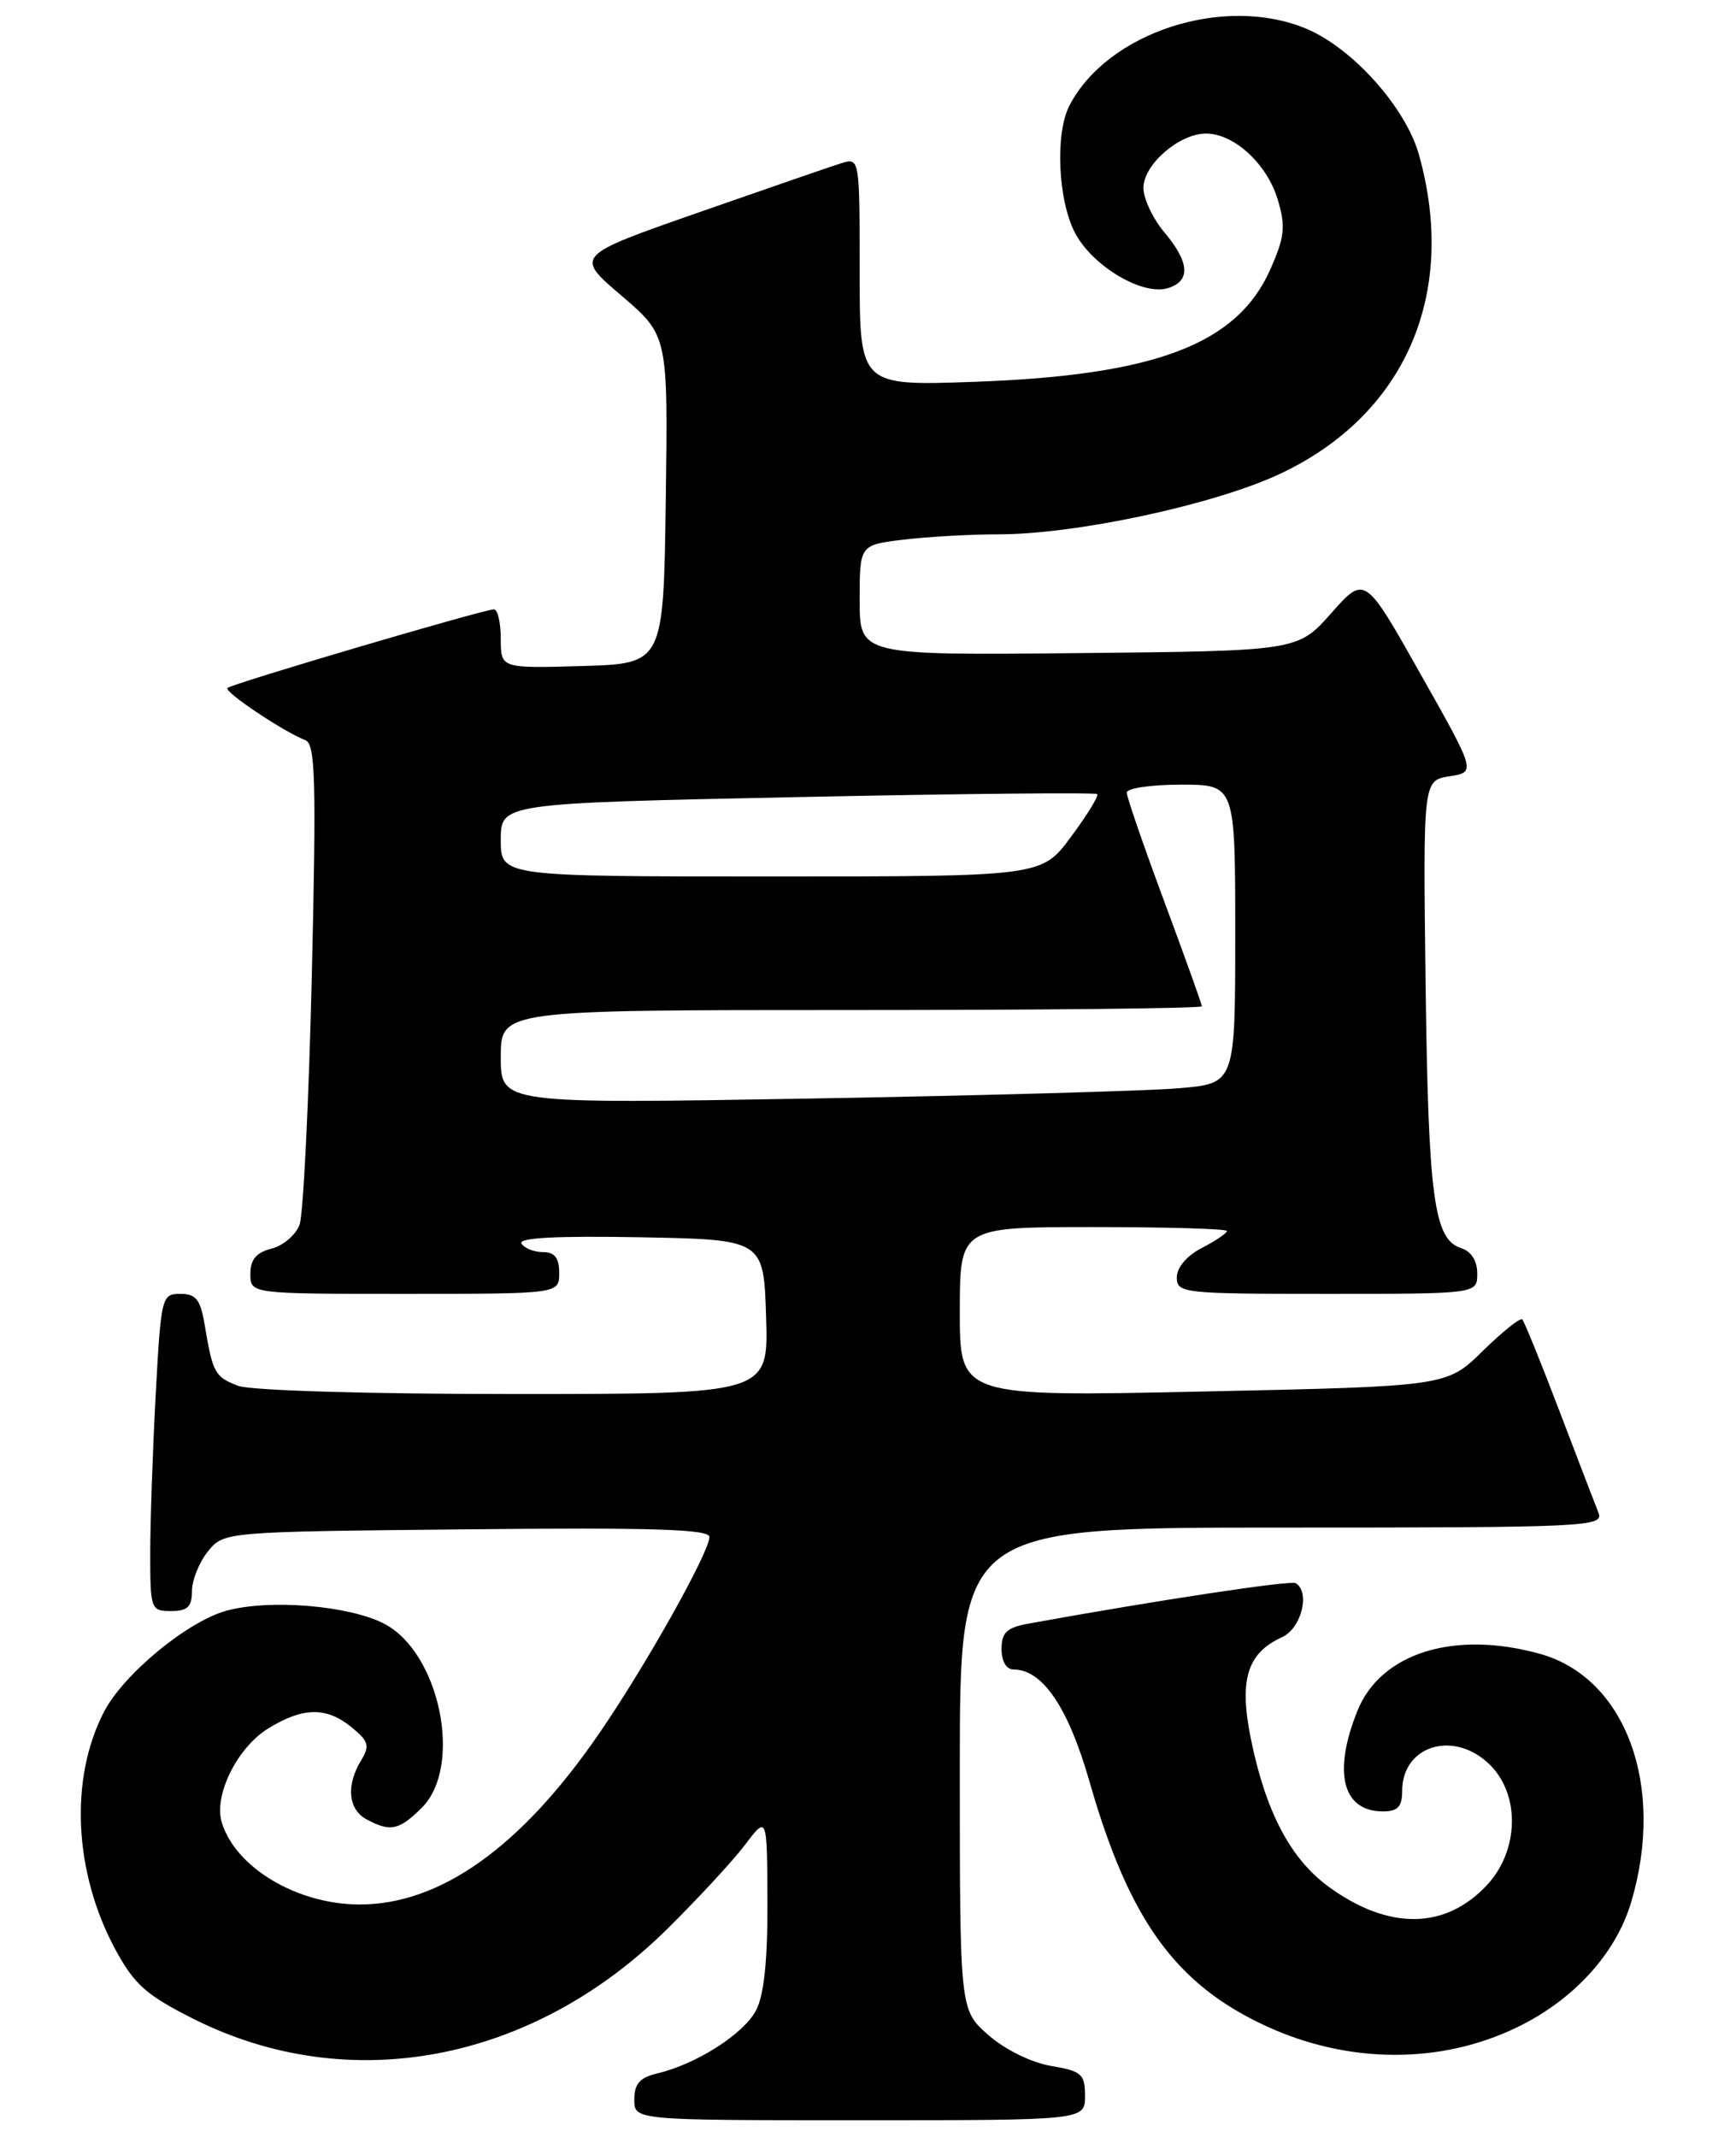 <?xml version="1.0" encoding="UTF-8" standalone="no"?>
<!DOCTYPE svg PUBLIC "-//W3C//DTD SVG 1.1//EN" "http://www.w3.org/Graphics/SVG/1.1/DTD/svg11.dtd" >
<svg xmlns="http://www.w3.org/2000/svg" xmlns:xlink="http://www.w3.org/1999/xlink" version="1.1" viewBox="0 0 208 256">
 <g >
 <path fill="currentColor"
d=" M 130.00 251.09 C 130.00 248.46 129.60 248.11 125.92 247.49 C 123.56 247.09 120.40 245.53 118.42 243.79 C 115.00 240.79 115.00 240.79 115.00 211.90 C 115.00 183.00 115.00 183.00 153.61 183.00 C 189.97 183.00 192.17 182.90 191.53 181.25 C 191.15 180.29 189.03 174.78 186.83 169.00 C 184.63 163.22 182.63 158.30 182.39 158.06 C 182.15 157.82 180.02 159.53 177.65 161.85 C 173.34 166.08 173.34 166.08 144.17 166.70 C 115.00 167.32 115.00 167.32 115.00 157.16 C 115.00 147.00 115.00 147.00 131.00 147.00 C 139.80 147.00 147.00 147.21 147.00 147.47 C 147.00 147.74 145.65 148.65 144.00 149.50 C 142.20 150.43 141.00 151.84 141.00 153.03 C 141.00 154.92 141.74 155.00 159.00 155.00 C 177.00 155.00 177.00 155.00 177.00 152.57 C 177.00 151.04 176.28 149.91 175.06 149.52 C 171.81 148.49 171.14 143.50 170.81 118.00 C 170.50 93.50 170.50 93.50 173.67 93.00 C 176.84 92.50 176.84 92.50 170.18 80.71 C 163.53 68.91 163.53 68.91 159.51 73.45 C 155.50 77.98 155.50 77.98 129.25 78.24 C 103.00 78.50 103.00 78.50 103.00 71.89 C 103.00 65.28 103.00 65.28 108.25 64.65 C 111.14 64.30 116.30 64.01 119.71 64.01 C 128.92 64.00 145.22 60.51 153.12 56.88 C 168.30 49.88 174.72 35.31 170.01 18.53 C 168.42 12.86 162.06 5.76 156.49 3.43 C 146.64 -0.68 132.64 3.88 128.12 12.68 C 126.39 16.05 126.77 24.10 128.84 27.97 C 130.98 31.95 136.96 35.47 139.96 34.51 C 142.69 33.65 142.53 31.42 139.50 27.82 C 138.12 26.18 137.00 23.79 137.00 22.50 C 137.00 19.72 141.29 16.00 144.50 16.00 C 147.86 16.00 151.81 19.64 153.09 23.90 C 154.06 27.15 153.93 28.37 152.20 32.28 C 148.23 41.25 138.42 44.97 116.75 45.74 C 103.00 46.23 103.00 46.23 103.00 32.55 C 103.00 18.87 103.00 18.87 100.75 19.57 C 99.51 19.96 91.83 22.61 83.68 25.46 C 68.86 30.64 68.86 30.64 74.45 35.41 C 80.04 40.19 80.04 40.19 79.77 59.85 C 79.50 79.50 79.50 79.50 69.75 79.79 C 60.00 80.07 60.00 80.07 60.00 76.54 C 60.00 74.59 59.63 73.00 59.18 73.00 C 57.97 73.00 27.75 81.91 27.25 82.42 C 26.80 82.86 33.99 87.67 36.58 88.67 C 37.79 89.13 37.91 93.40 37.36 116.86 C 37.00 132.06 36.34 145.50 35.89 146.72 C 35.44 147.94 33.93 149.23 32.54 149.58 C 30.71 150.04 30.00 150.88 30.00 152.61 C 30.00 155.00 30.00 155.00 48.50 155.00 C 67.00 155.00 67.00 155.00 67.00 152.50 C 67.00 150.69 66.46 150.00 65.06 150.00 C 63.99 150.00 62.83 149.54 62.48 148.97 C 62.06 148.28 66.72 148.04 76.67 148.22 C 91.50 148.50 91.50 148.50 91.79 157.75 C 92.08 167.00 92.08 167.00 61.60 167.00 C 44.02 167.00 30.03 166.58 28.54 166.02 C 25.75 164.96 25.48 164.47 24.53 158.75 C 24.02 155.68 23.49 155.00 21.61 155.00 C 19.37 155.00 19.29 155.33 18.65 167.16 C 18.29 173.84 18.00 182.39 18.00 186.16 C 18.00 192.79 18.08 193.00 20.50 193.00 C 22.47 193.00 23.00 192.49 23.00 190.61 C 23.00 189.30 23.86 187.16 24.91 185.86 C 26.82 183.50 26.82 183.50 55.91 183.21 C 78.14 182.98 85.00 183.20 85.00 184.12 C 85.00 185.95 77.35 199.58 71.77 207.69 C 62.41 221.32 52.67 228.23 42.96 228.15 C 35.53 228.10 28.21 223.71 26.57 218.32 C 25.58 215.07 28.44 209.31 32.19 207.03 C 36.35 204.49 39.13 204.47 42.14 206.93 C 44.18 208.61 44.33 209.15 43.25 210.92 C 41.44 213.90 41.72 216.78 43.93 217.96 C 46.78 219.49 47.83 219.26 50.55 216.55 C 55.50 211.59 52.70 197.97 46.02 194.51 C 41.82 192.34 32.33 191.55 27.16 192.95 C 22.48 194.22 14.79 200.56 12.45 205.09 C 8.31 213.10 8.85 224.31 13.81 233.52 C 16.09 237.74 17.52 239.01 23.19 241.86 C 41.82 251.22 63.73 247.07 79.89 231.14 C 83.59 227.49 87.81 222.93 89.27 221.00 C 91.91 217.50 91.91 217.50 91.95 227.80 C 91.98 234.76 91.55 238.98 90.60 240.81 C 89.13 243.65 83.45 247.28 78.75 248.39 C 76.66 248.88 76.00 249.64 76.00 251.52 C 76.00 254.00 76.00 254.00 103.00 254.00 C 130.00 254.00 130.00 254.00 130.00 251.09 Z  M 181.76 242.87 C 188.55 239.59 193.62 234.03 195.44 227.87 C 199.58 213.96 194.80 200.98 184.49 198.12 C 174.21 195.27 165.41 198.03 162.63 204.98 C 159.67 212.36 160.86 217.00 165.70 217.00 C 167.47 217.00 168.00 216.44 168.00 214.57 C 168.00 209.05 174.28 207.19 178.55 211.45 C 182.17 215.08 181.99 221.73 178.15 225.84 C 173.17 231.17 166.41 231.25 159.25 226.07 C 154.63 222.72 151.65 217.06 149.87 208.29 C 148.44 201.22 149.42 198.04 153.61 196.13 C 155.92 195.08 157.02 190.74 155.25 189.66 C 154.64 189.29 138.70 191.70 123.25 194.50 C 120.63 194.98 120.00 195.56 120.00 197.55 C 120.00 199.02 120.58 200.00 121.44 200.00 C 124.92 200.00 128.00 204.55 130.55 213.47 C 135.31 230.08 140.89 237.77 151.81 242.77 C 161.62 247.26 172.62 247.30 181.76 242.87 Z  M 60.00 126.62 C 60.00 121.00 60.00 121.00 102.00 121.00 C 125.10 121.00 144.00 120.80 144.00 120.55 C 144.00 120.30 141.97 114.65 139.50 108.00 C 137.03 101.35 135.00 95.48 135.00 94.95 C 135.00 94.43 137.93 94.00 141.50 94.00 C 148.00 94.00 148.00 94.00 148.00 111.90 C 148.00 129.80 148.00 129.80 141.25 130.37 C 137.54 130.69 117.74 131.24 97.25 131.60 C 60.00 132.24 60.00 132.24 60.00 126.62 Z  M 60.00 100.62 C 60.00 96.23 60.00 96.23 95.54 95.49 C 115.09 95.08 131.25 94.92 131.46 95.13 C 131.67 95.34 130.26 97.64 128.32 100.25 C 124.81 105.00 124.81 105.00 92.40 105.00 C 60.00 105.00 60.00 105.00 60.00 100.62 Z "/>
</g>
</svg>
